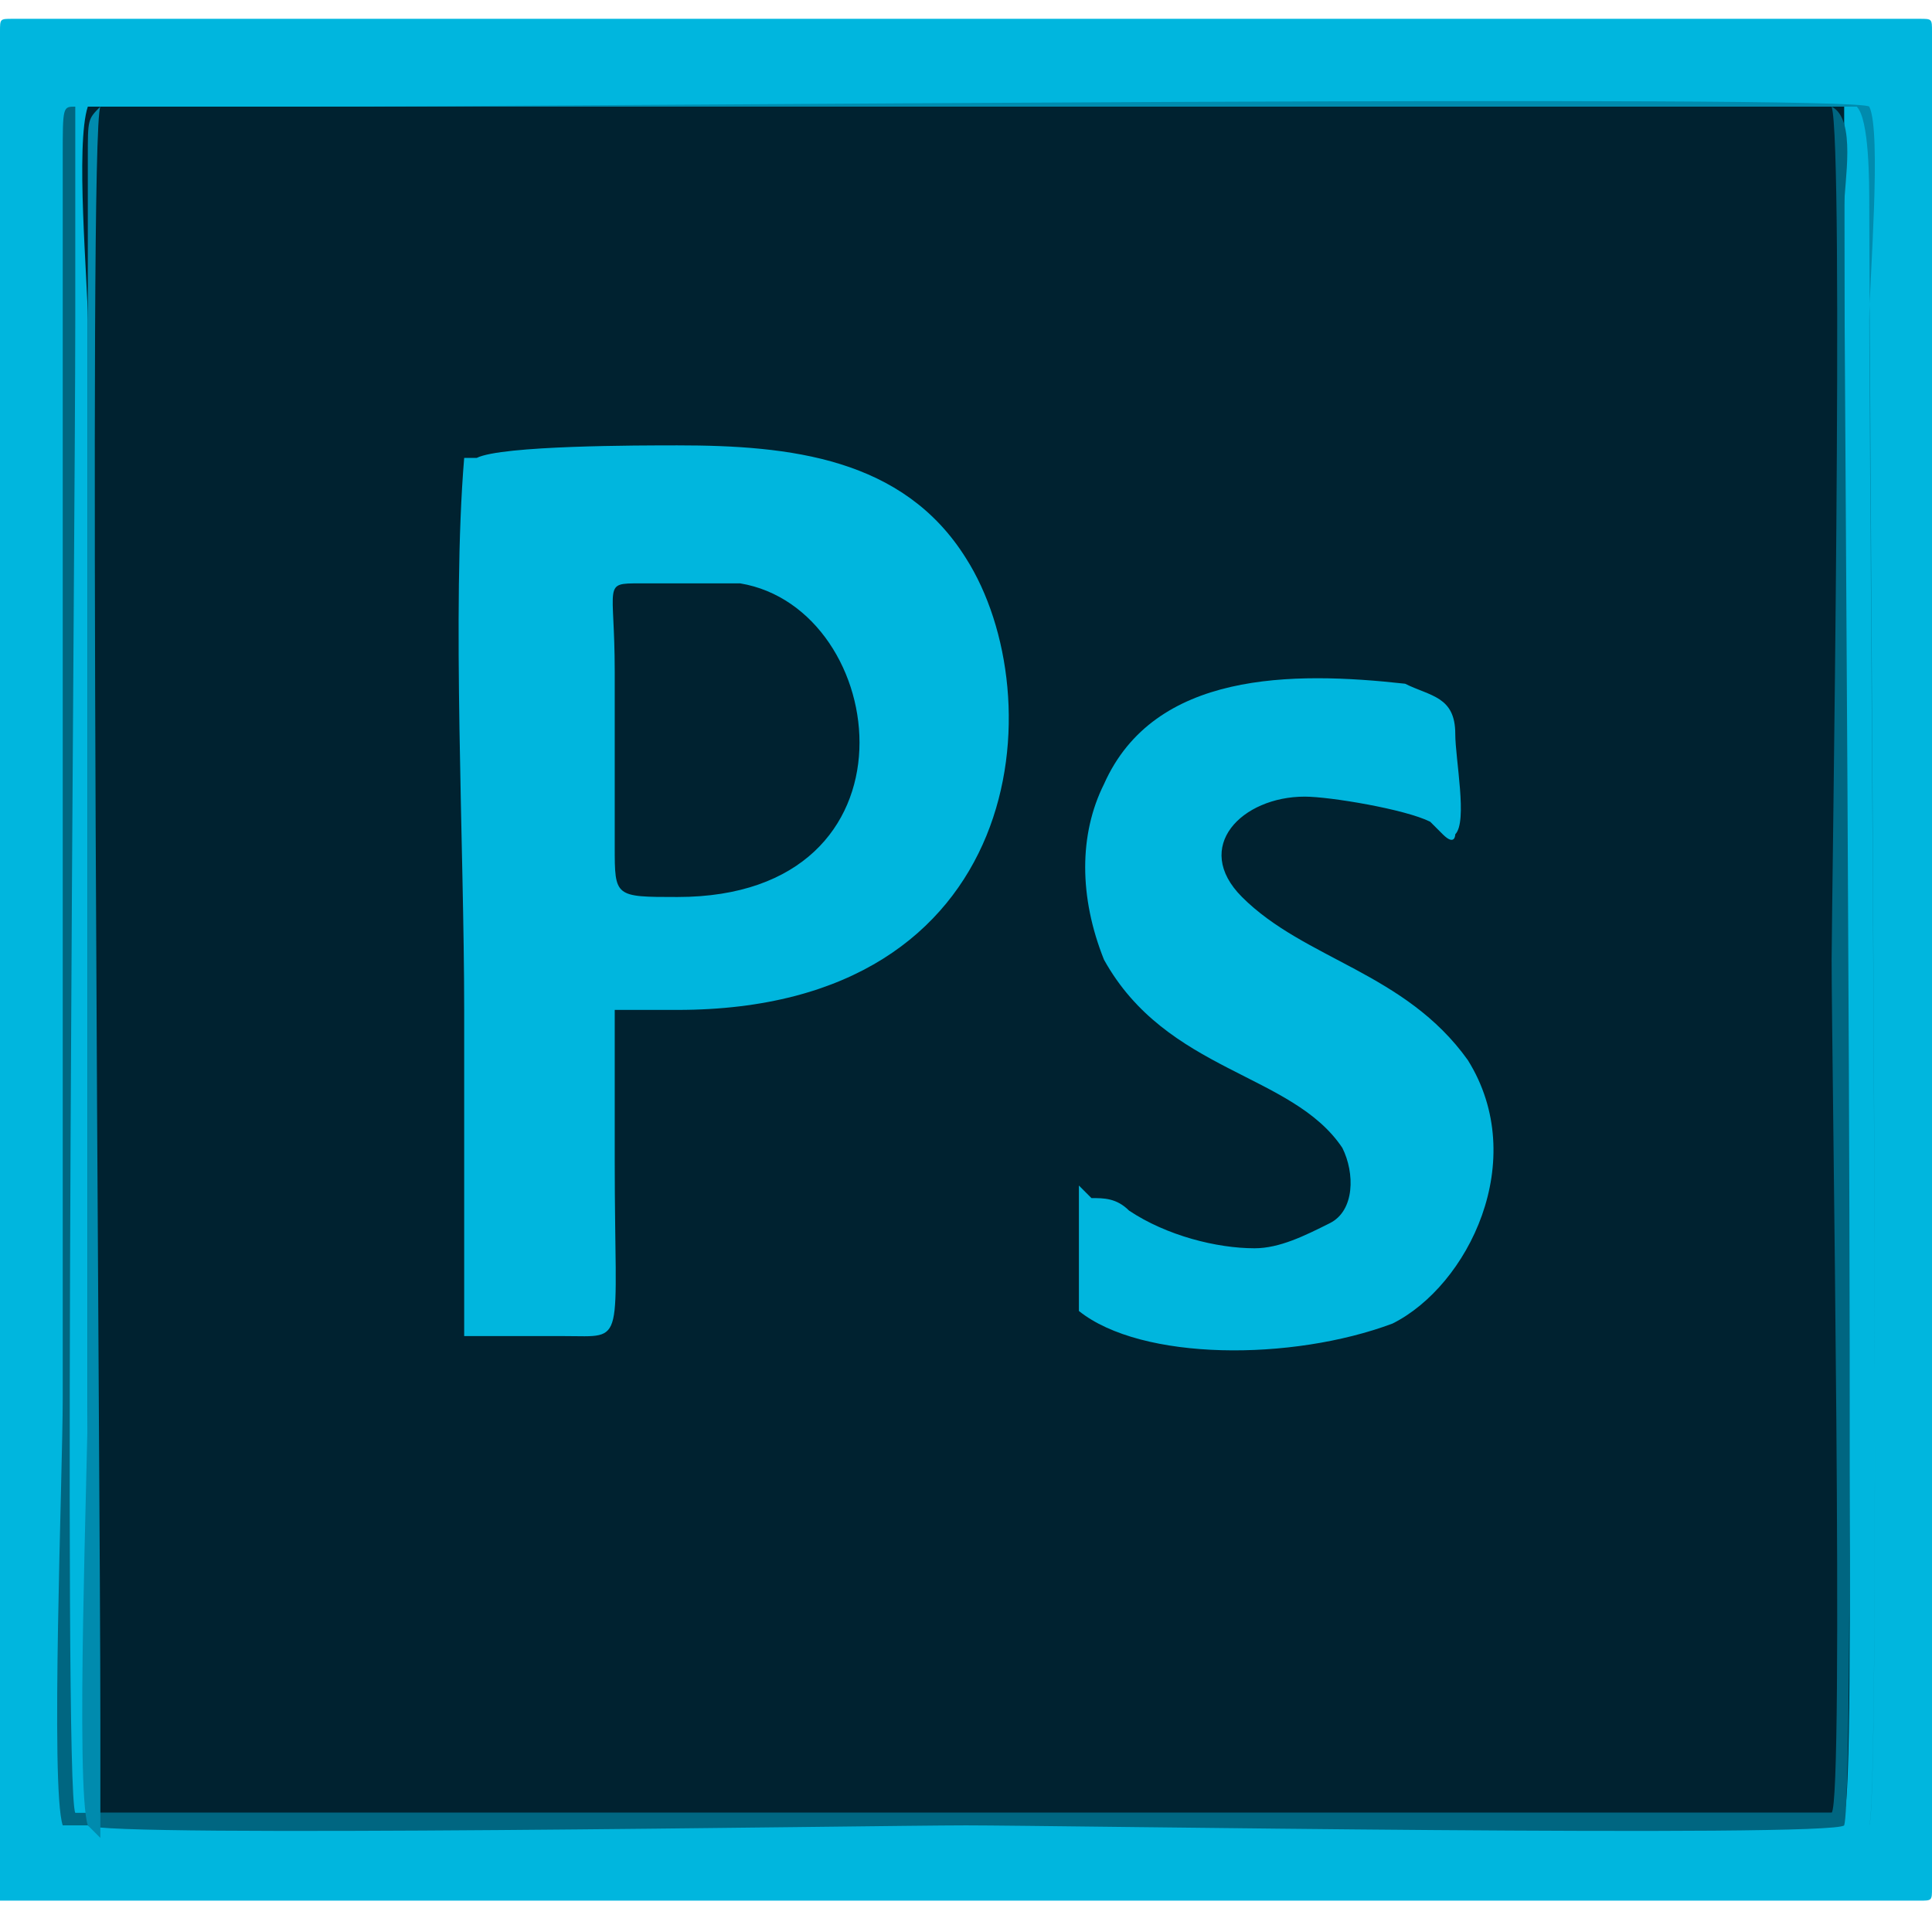<?xml version="1.0" encoding="UTF-8"?>
<!DOCTYPE svg PUBLIC "-//W3C//DTD SVG 1.1//EN" "http://www.w3.org/Graphics/SVG/1.1/DTD/svg11.dtd">
<!-- Creator: CorelDRAW 2018 (64-Bit) -->
<svg xmlns="http://www.w3.org/2000/svg" xml:space="preserve" width="120px" height="120px" version="1.1" style="shape-rendering:geometricPrecision; text-rendering:geometricPrecision; image-rendering:optimizeQuality; fill-rule:evenodd; clip-rule:evenodd"
viewBox="0 0 154 151"
 xmlns:xlink="http://www.w3.org/1999/xlink">
 <defs>
  <style type="text/css">
   <![CDATA[
    .fil1 {fill:#002230}
    .fil2 {fill:#006681}
    .fil3 {fill:#008BAE}
    .fil0 {fill:#00B6DE}
   ]]>
  </style>
 </defs>
 <g id="Слой_x0020_1">
  <g id="_2536149939504">
   <path class="fil0" d="M0 1l0 149 153 0c1,0 1,0 1,-1l0 -148c0,-1 0,-1 -1,-1l-152 0c-1,0 -1,0 -1,1z"/>
   <path class="fil1" d="M147 7l-140 0c-1,3 0,14 0,17 0,18 0,118 0,119l140 0c1,-2 0,-61 0,-68 0,-4 0,-66 0,-68z"/>
   <path class="fil0" d="M37 35c-1,12 0,31 0,44l0 26 8 0c5,0 4,1 4,-14l0 -12 5 0c28,0 30,-25 23,-36 -5,-8 -14,-9 -23,-9 -3,0 -14,0 -16,1z"/>
   <path class="fil0" d="M86 93l0 10c5,4 17,4 25,1 6,-3 11,-13 6,-21 -5,-7 -13,-8 -18,-13 -4,-4 0,-8 5,-8 2,0 8,1 10,2 0,0 1,1 1,1 1,1 1,0 1,0 1,-1 0,-6 0,-8 0,-3 -2,-3 -4,-4 -9,-1 -20,-1 -24,8 -2,4 -2,9 0,14 5,9 15,9 19,15 1,2 1,5 -1,6 -2,1 -4,2 -6,2 -3,0 -7,-1 -10,-3 -1,-1 -2,-1 -3,-1z"/>
   <path class="fil1" d="M49 51l0 15c0,4 0,4 5,4 20,0 17,-23 5,-25 -2,0 -6,0 -8,0 -3,0 -2,0 -2,7z"/>
   <path class="fil2" d="M7 144c1,1 63,0 70,0 7,0 69,1 70,0 1,-3 0,-114 0,-129 0,-2 1,-7 -1,-8 1,3 0,64 0,68 0,8 1,67 0,68l-140 0c-1,-2 0,-101 0,-119 0,-4 0,-15 0,-17 -1,0 -1,0 -1,4l0 99c0,6 -1,31 0,34z"/>
   <path class="fil3" d="M7 144c-1,-3 0,-29 0,-34l0 -99c0,-3 0,-3 1,-4l140 0c1,1 1,6 1,8 0,15 1,126 0,129 0,0 0,0 0,0 0,0 0,0 0,0 1,-2 0,-110 0,-120 0,-3 1,-15 0,-17 -1,-1 -106,0 -124,0 -5,0 -13,0 -17,0 -1,2 0,108 0,129l0 8c0,1 0,0 0,1z"/>
  </g>
 </g>
</svg>
